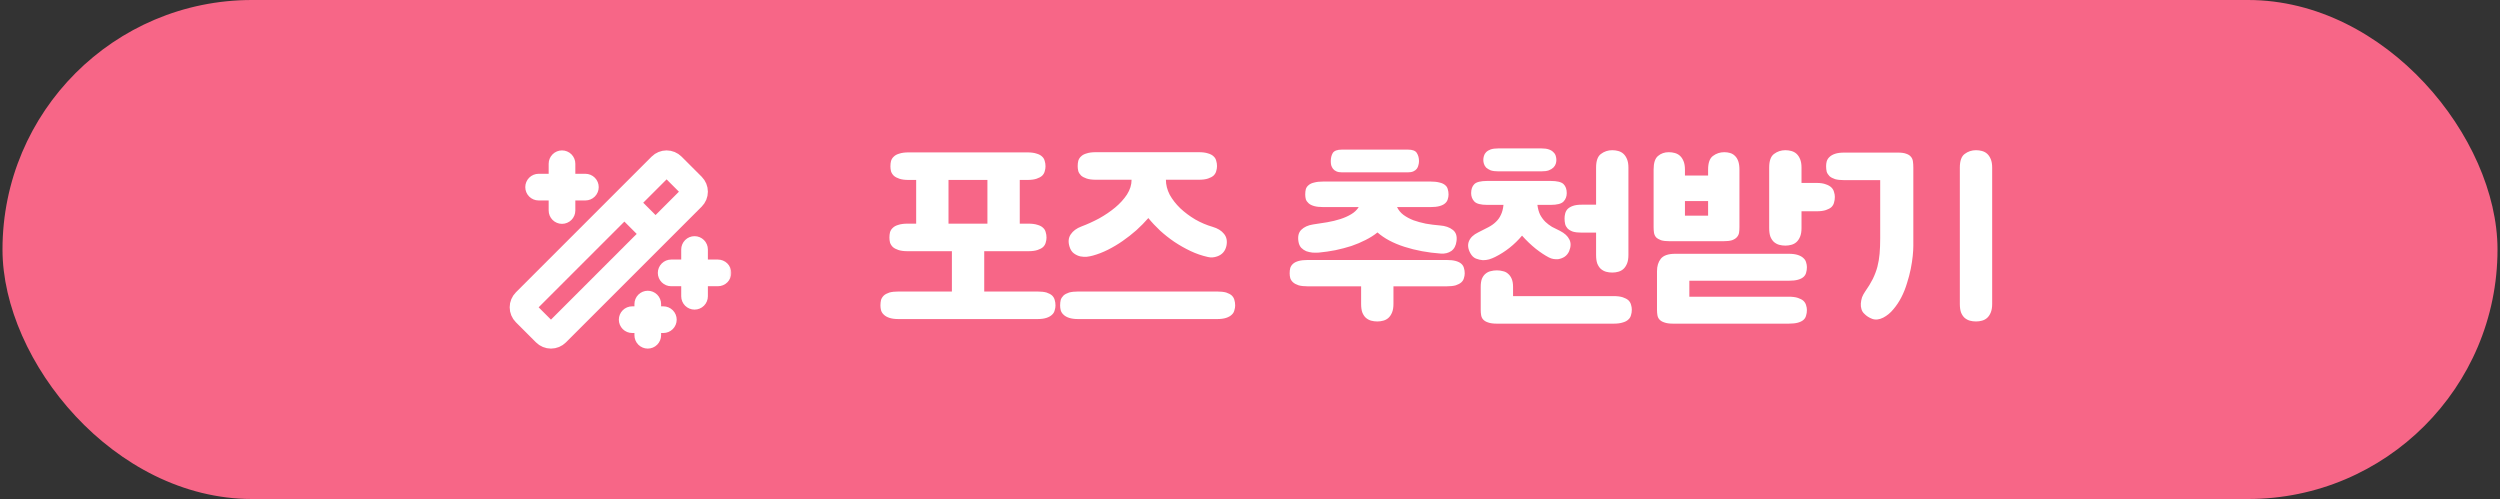 <svg width="501" height="100" viewBox="0 0 501 100" fill="none" xmlns="http://www.w3.org/2000/svg">
<rect x="0" y="0" width="501" height="100" fill="#333333" stroke="none"/>
<rect x="0.5" width="500" height="100" rx="50" fill="#F76687"/>
<mask id="path-2-outside-1_51_227" maskUnits="userSpaceOnUse" x="101.639" y="29.64" width="45" height="41" fill="black">
<rect fill="white" x="101.639" y="29.64" width="45" height="41"/>
<path d="M145.047 54.688C145.047 54.998 144.924 55.296 144.704 55.516C144.484 55.736 144.186 55.859 143.875 55.859H140.36V59.375C140.36 59.686 140.236 59.984 140.016 60.204C139.797 60.423 139.499 60.547 139.188 60.547C138.877 60.547 138.579 60.423 138.359 60.204C138.139 59.984 138.016 59.686 138.016 59.375V55.859H134.5C134.189 55.859 133.891 55.736 133.672 55.516C133.452 55.296 133.328 54.998 133.328 54.688C133.328 54.377 133.452 54.079 133.672 53.859C133.891 53.639 134.189 53.516 134.5 53.516H138.016V50C138.016 49.689 138.139 49.391 138.359 49.171C138.579 48.952 138.877 48.828 139.188 48.828C139.499 48.828 139.797 48.952 140.016 49.171C140.236 49.391 140.36 49.689 140.36 50V53.516H143.875C144.186 53.516 144.484 53.639 144.704 53.859C144.924 54.079 145.047 54.377 145.047 54.688ZM107.938 38.672H111.453V42.188C111.453 42.498 111.577 42.796 111.797 43.016C112.016 43.236 112.314 43.359 112.625 43.359C112.936 43.359 113.234 43.236 113.454 43.016C113.674 42.796 113.797 42.498 113.797 42.188V38.672H117.313C117.623 38.672 117.922 38.548 118.141 38.329C118.361 38.109 118.485 37.811 118.485 37.5C118.485 37.189 118.361 36.891 118.141 36.671C117.922 36.452 117.623 36.328 117.313 36.328H113.797V32.812C113.797 32.502 113.674 32.204 113.454 31.984C113.234 31.764 112.936 31.641 112.625 31.641C112.314 31.641 112.016 31.764 111.797 31.984C111.577 32.204 111.453 32.502 111.453 32.812V36.328H107.938C107.627 36.328 107.329 36.452 107.109 36.671C106.889 36.891 106.766 37.189 106.766 37.5C106.766 37.811 106.889 38.109 107.109 38.329C107.329 38.548 107.627 38.672 107.938 38.672ZM132.938 62.891H130.985V60.938C130.985 60.627 130.861 60.329 130.641 60.109C130.422 59.889 130.123 59.766 129.813 59.766C129.502 59.766 129.204 59.889 128.984 60.109C128.764 60.329 128.641 60.627 128.641 60.938V62.891H126.688C126.377 62.891 126.079 63.014 125.859 63.234C125.639 63.454 125.516 63.752 125.516 64.062C125.516 64.373 125.639 64.671 125.859 64.891C126.079 65.111 126.377 65.234 126.688 65.234H128.641V67.188C128.641 67.498 128.764 67.796 128.984 68.016C129.204 68.236 129.502 68.359 129.813 68.359C130.123 68.359 130.422 68.236 130.641 68.016C130.861 67.796 130.985 67.498 130.985 67.188V65.234H132.938C133.248 65.234 133.547 65.111 133.766 64.891C133.986 64.671 134.11 64.373 134.11 64.062C134.11 63.752 133.986 63.454 133.766 63.234C133.547 63.014 133.248 62.891 132.938 62.891ZM139.559 40.35L112.348 67.558C112.094 67.812 111.792 68.014 111.461 68.151C111.129 68.289 110.773 68.359 110.414 68.359C110.055 68.359 109.7 68.289 109.368 68.151C109.036 68.014 108.735 67.812 108.481 67.558L104.44 63.517C104.186 63.264 103.984 62.962 103.847 62.63C103.709 62.299 103.639 61.943 103.639 61.584C103.639 61.225 103.709 60.869 103.847 60.538C103.984 60.206 104.186 59.904 104.44 59.65L131.651 32.441C131.905 32.187 132.206 31.986 132.538 31.849C132.869 31.711 133.225 31.64 133.584 31.64C133.943 31.64 134.299 31.711 134.631 31.849C134.962 31.986 135.264 32.187 135.518 32.441L139.559 36.482C139.813 36.736 140.014 37.038 140.152 37.37C140.289 37.701 140.36 38.057 140.36 38.416C140.36 38.775 140.289 39.131 140.152 39.462C140.014 39.794 139.813 40.096 139.559 40.35ZM129.717 46.875L125.125 42.283L106.098 61.309C106.062 61.345 106.033 61.388 106.013 61.435C105.993 61.483 105.983 61.534 105.983 61.585C105.983 61.636 105.993 61.687 106.013 61.734C106.033 61.782 106.062 61.825 106.098 61.861L110.139 65.9C110.212 65.973 110.311 66.014 110.414 66.014C110.517 66.014 110.616 65.973 110.69 65.9L129.717 46.875ZM137.901 38.139L133.862 34.1C133.825 34.063 133.782 34.034 133.735 34.015C133.687 33.995 133.636 33.985 133.585 33.985C133.534 33.985 133.483 33.995 133.436 34.015C133.388 34.034 133.345 34.063 133.309 34.1L126.781 40.625L131.375 45.219L137.901 38.691C137.937 38.655 137.966 38.612 137.985 38.565C138.005 38.517 138.015 38.466 138.015 38.415C138.015 38.364 138.005 38.313 137.985 38.265C137.966 38.218 137.937 38.175 137.901 38.139Z"/>
</mask>
<path d="M145.047 54.688C145.047 54.998 144.924 55.296 144.704 55.516C144.484 55.736 144.186 55.859 143.875 55.859H140.36V59.375C140.36 59.686 140.236 59.984 140.016 60.204C139.797 60.423 139.499 60.547 139.188 60.547C138.877 60.547 138.579 60.423 138.359 60.204C138.139 59.984 138.016 59.686 138.016 59.375V55.859H134.5C134.189 55.859 133.891 55.736 133.672 55.516C133.452 55.296 133.328 54.998 133.328 54.688C133.328 54.377 133.452 54.079 133.672 53.859C133.891 53.639 134.189 53.516 134.5 53.516H138.016V50C138.016 49.689 138.139 49.391 138.359 49.171C138.579 48.952 138.877 48.828 139.188 48.828C139.499 48.828 139.797 48.952 140.016 49.171C140.236 49.391 140.36 49.689 140.36 50V53.516H143.875C144.186 53.516 144.484 53.639 144.704 53.859C144.924 54.079 145.047 54.377 145.047 54.688ZM107.938 38.672H111.453V42.188C111.453 42.498 111.577 42.796 111.797 43.016C112.016 43.236 112.314 43.359 112.625 43.359C112.936 43.359 113.234 43.236 113.454 43.016C113.674 42.796 113.797 42.498 113.797 42.188V38.672H117.313C117.623 38.672 117.922 38.548 118.141 38.329C118.361 38.109 118.485 37.811 118.485 37.5C118.485 37.189 118.361 36.891 118.141 36.671C117.922 36.452 117.623 36.328 117.313 36.328H113.797V32.812C113.797 32.502 113.674 32.204 113.454 31.984C113.234 31.764 112.936 31.641 112.625 31.641C112.314 31.641 112.016 31.764 111.797 31.984C111.577 32.204 111.453 32.502 111.453 32.812V36.328H107.938C107.627 36.328 107.329 36.452 107.109 36.671C106.889 36.891 106.766 37.189 106.766 37.5C106.766 37.811 106.889 38.109 107.109 38.329C107.329 38.548 107.627 38.672 107.938 38.672ZM132.938 62.891H130.985V60.938C130.985 60.627 130.861 60.329 130.641 60.109C130.422 59.889 130.123 59.766 129.813 59.766C129.502 59.766 129.204 59.889 128.984 60.109C128.764 60.329 128.641 60.627 128.641 60.938V62.891H126.688C126.377 62.891 126.079 63.014 125.859 63.234C125.639 63.454 125.516 63.752 125.516 64.062C125.516 64.373 125.639 64.671 125.859 64.891C126.079 65.111 126.377 65.234 126.688 65.234H128.641V67.188C128.641 67.498 128.764 67.796 128.984 68.016C129.204 68.236 129.502 68.359 129.813 68.359C130.123 68.359 130.422 68.236 130.641 68.016C130.861 67.796 130.985 67.498 130.985 67.188V65.234H132.938C133.248 65.234 133.547 65.111 133.766 64.891C133.986 64.671 134.11 64.373 134.11 64.062C134.11 63.752 133.986 63.454 133.766 63.234C133.547 63.014 133.248 62.891 132.938 62.891ZM139.559 40.35L112.348 67.558C112.094 67.812 111.792 68.014 111.461 68.151C111.129 68.289 110.773 68.359 110.414 68.359C110.055 68.359 109.7 68.289 109.368 68.151C109.036 68.014 108.735 67.812 108.481 67.558L104.44 63.517C104.186 63.264 103.984 62.962 103.847 62.63C103.709 62.299 103.639 61.943 103.639 61.584C103.639 61.225 103.709 60.869 103.847 60.538C103.984 60.206 104.186 59.904 104.44 59.65L131.651 32.441C131.905 32.187 132.206 31.986 132.538 31.849C132.869 31.711 133.225 31.64 133.584 31.64C133.943 31.64 134.299 31.711 134.631 31.849C134.962 31.986 135.264 32.187 135.518 32.441L139.559 36.482C139.813 36.736 140.014 37.038 140.152 37.37C140.289 37.701 140.36 38.057 140.36 38.416C140.36 38.775 140.289 39.131 140.152 39.462C140.014 39.794 139.813 40.096 139.559 40.35ZM129.717 46.875L125.125 42.283L106.098 61.309C106.062 61.345 106.033 61.388 106.013 61.435C105.993 61.483 105.983 61.534 105.983 61.585C105.983 61.636 105.993 61.687 106.013 61.734C106.033 61.782 106.062 61.825 106.098 61.861L110.139 65.9C110.212 65.973 110.311 66.014 110.414 66.014C110.517 66.014 110.616 65.973 110.69 65.9L129.717 46.875ZM137.901 38.139L133.862 34.1C133.825 34.063 133.782 34.034 133.735 34.015C133.687 33.995 133.636 33.985 133.585 33.985C133.534 33.985 133.483 33.995 133.436 34.015C133.388 34.034 133.345 34.063 133.309 34.1L126.781 40.625L131.375 45.219L137.901 38.691C137.937 38.655 137.966 38.612 137.985 38.565C138.005 38.517 138.015 38.466 138.015 38.415C138.015 38.364 138.005 38.313 137.985 38.265C137.966 38.218 137.937 38.175 137.901 38.139Z" fill="white"/>
<path d="M145.047 54.688C145.047 54.998 144.924 55.296 144.704 55.516C144.484 55.736 144.186 55.859 143.875 55.859H140.36V59.375C140.36 59.686 140.236 59.984 140.016 60.204C139.797 60.423 139.499 60.547 139.188 60.547C138.877 60.547 138.579 60.423 138.359 60.204C138.139 59.984 138.016 59.686 138.016 59.375V55.859H134.5C134.189 55.859 133.891 55.736 133.672 55.516C133.452 55.296 133.328 54.998 133.328 54.688C133.328 54.377 133.452 54.079 133.672 53.859C133.891 53.639 134.189 53.516 134.5 53.516H138.016V50C138.016 49.689 138.139 49.391 138.359 49.171C138.579 48.952 138.877 48.828 139.188 48.828C139.499 48.828 139.797 48.952 140.016 49.171C140.236 49.391 140.36 49.689 140.36 50V53.516H143.875C144.186 53.516 144.484 53.639 144.704 53.859C144.924 54.079 145.047 54.377 145.047 54.688ZM107.938 38.672H111.453V42.188C111.453 42.498 111.577 42.796 111.797 43.016C112.016 43.236 112.314 43.359 112.625 43.359C112.936 43.359 113.234 43.236 113.454 43.016C113.674 42.796 113.797 42.498 113.797 42.188V38.672H117.313C117.623 38.672 117.922 38.548 118.141 38.329C118.361 38.109 118.485 37.811 118.485 37.5C118.485 37.189 118.361 36.891 118.141 36.671C117.922 36.452 117.623 36.328 117.313 36.328H113.797V32.812C113.797 32.502 113.674 32.204 113.454 31.984C113.234 31.764 112.936 31.641 112.625 31.641C112.314 31.641 112.016 31.764 111.797 31.984C111.577 32.204 111.453 32.502 111.453 32.812V36.328H107.938C107.627 36.328 107.329 36.452 107.109 36.671C106.889 36.891 106.766 37.189 106.766 37.5C106.766 37.811 106.889 38.109 107.109 38.329C107.329 38.548 107.627 38.672 107.938 38.672ZM132.938 62.891H130.985V60.938C130.985 60.627 130.861 60.329 130.641 60.109C130.422 59.889 130.123 59.766 129.813 59.766C129.502 59.766 129.204 59.889 128.984 60.109C128.764 60.329 128.641 60.627 128.641 60.938V62.891H126.688C126.377 62.891 126.079 63.014 125.859 63.234C125.639 63.454 125.516 63.752 125.516 64.062C125.516 64.373 125.639 64.671 125.859 64.891C126.079 65.111 126.377 65.234 126.688 65.234H128.641V67.188C128.641 67.498 128.764 67.796 128.984 68.016C129.204 68.236 129.502 68.359 129.813 68.359C130.123 68.359 130.422 68.236 130.641 68.016C130.861 67.796 130.985 67.498 130.985 67.188V65.234H132.938C133.248 65.234 133.547 65.111 133.766 64.891C133.986 64.671 134.11 64.373 134.11 64.062C134.11 63.752 133.986 63.454 133.766 63.234C133.547 63.014 133.248 62.891 132.938 62.891ZM139.559 40.35L112.348 67.558C112.094 67.812 111.792 68.014 111.461 68.151C111.129 68.289 110.773 68.359 110.414 68.359C110.055 68.359 109.7 68.289 109.368 68.151C109.036 68.014 108.735 67.812 108.481 67.558L104.44 63.517C104.186 63.264 103.984 62.962 103.847 62.63C103.709 62.299 103.639 61.943 103.639 61.584C103.639 61.225 103.709 60.869 103.847 60.538C103.984 60.206 104.186 59.904 104.44 59.65L131.651 32.441C131.905 32.187 132.206 31.986 132.538 31.849C132.869 31.711 133.225 31.64 133.584 31.64C133.943 31.64 134.299 31.711 134.631 31.849C134.962 31.986 135.264 32.187 135.518 32.441L139.559 36.482C139.813 36.736 140.014 37.038 140.152 37.37C140.289 37.701 140.36 38.057 140.36 38.416C140.36 38.775 140.289 39.131 140.152 39.462C140.014 39.794 139.813 40.096 139.559 40.35ZM129.717 46.875L125.125 42.283L106.098 61.309C106.062 61.345 106.033 61.388 106.013 61.435C105.993 61.483 105.983 61.534 105.983 61.585C105.983 61.636 105.993 61.687 106.013 61.734C106.033 61.782 106.062 61.825 106.098 61.861L110.139 65.9C110.212 65.973 110.311 66.014 110.414 66.014C110.517 66.014 110.616 65.973 110.69 65.9L129.717 46.875ZM137.901 38.139L133.862 34.1C133.825 34.063 133.782 34.034 133.735 34.015C133.687 33.995 133.636 33.985 133.585 33.985C133.534 33.985 133.483 33.995 133.436 34.015C133.388 34.034 133.345 34.063 133.309 34.1L126.781 40.625L131.375 45.219L137.901 38.691C137.937 38.655 137.966 38.612 137.985 38.565C138.005 38.517 138.015 38.466 138.015 38.415C138.015 38.364 138.005 38.313 137.985 38.265C137.966 38.218 137.937 38.175 137.901 38.139Z" stroke="white" stroke-width="3" mask="url(#path-2-outside-1_51_227)"/>
<path d="M176.44 61.22C176.44 60.82 176.48 60.447 176.56 60.1C176.667 59.78 176.853 59.487 177.12 59.22C177.387 58.98 177.76 58.78 178.24 58.62C178.72 58.487 179.333 58.42 180.08 58.42H190.76V50.34H181.88C181.133 50.34 180.52 50.26 180.04 50.1C179.56 49.94 179.187 49.74 178.92 49.5C178.653 49.233 178.467 48.94 178.36 48.62C178.28 48.273 178.24 47.94 178.24 47.62C178.24 47.22 178.28 46.86 178.36 46.54C178.467 46.193 178.653 45.9 178.92 45.66C179.187 45.393 179.56 45.193 180.04 45.06C180.52 44.9 181.133 44.82 181.88 44.82H183.6V36.06H182.08C181.333 36.06 180.72 35.98 180.24 35.82C179.76 35.66 179.387 35.46 179.12 35.22C178.853 34.953 178.667 34.66 178.56 34.34C178.48 33.993 178.44 33.66 178.44 33.34C178.44 32.94 178.48 32.58 178.56 32.26C178.667 31.913 178.853 31.62 179.12 31.38C179.387 31.113 179.76 30.913 180.24 30.78C180.72 30.62 181.333 30.54 182.08 30.54H205.88C206.627 30.54 207.24 30.62 207.72 30.78C208.2 30.913 208.573 31.113 208.84 31.38C209.107 31.62 209.28 31.913 209.36 32.26C209.467 32.58 209.52 32.94 209.52 33.34C209.52 33.66 209.467 33.993 209.36 34.34C209.28 34.66 209.107 34.953 208.84 35.22C208.573 35.46 208.2 35.66 207.72 35.82C207.24 35.98 206.627 36.06 205.88 36.06H204.36V44.82H206.08C206.827 44.82 207.44 44.9 207.92 45.06C208.4 45.193 208.773 45.393 209.04 45.66C209.307 45.9 209.48 46.193 209.56 46.54C209.667 46.86 209.72 47.22 209.72 47.62C209.72 47.94 209.667 48.273 209.56 48.62C209.48 48.94 209.307 49.233 209.04 49.5C208.773 49.74 208.4 49.94 207.92 50.1C207.44 50.26 206.827 50.34 206.08 50.34H197.24V58.42H207.88C208.627 58.42 209.24 58.487 209.72 58.62C210.2 58.78 210.573 58.98 210.84 59.22C211.107 59.487 211.28 59.78 211.36 60.1C211.467 60.447 211.52 60.82 211.52 61.22C211.52 61.54 211.467 61.86 211.36 62.18C211.28 62.527 211.107 62.82 210.84 63.06C210.573 63.327 210.2 63.54 209.72 63.7C209.24 63.86 208.627 63.94 207.88 63.94H180.08C179.333 63.94 178.72 63.86 178.24 63.7C177.76 63.54 177.387 63.327 177.12 63.06C176.853 62.82 176.667 62.527 176.56 62.18C176.48 61.86 176.44 61.54 176.44 61.22ZM190.08 44.82H197.88V36.06H190.08V44.82ZM215.968 33.3C215.968 32.9 216.008 32.54 216.088 32.22C216.194 31.873 216.381 31.58 216.648 31.34C216.914 31.073 217.288 30.873 217.768 30.74C218.248 30.58 218.861 30.5 219.608 30.5H240.248C240.994 30.5 241.608 30.58 242.088 30.74C242.568 30.873 242.941 31.073 243.208 31.34C243.474 31.58 243.648 31.873 243.728 32.22C243.834 32.54 243.888 32.9 243.888 33.3C243.888 33.62 243.834 33.953 243.728 34.3C243.648 34.62 243.474 34.913 243.208 35.18C242.941 35.42 242.568 35.62 242.088 35.78C241.608 35.94 240.994 36.02 240.248 36.02H233.648C233.648 37.033 233.901 38.033 234.408 39.02C234.941 39.98 235.648 40.887 236.528 41.74C237.408 42.567 238.408 43.313 239.528 43.98C240.648 44.62 241.808 45.113 243.008 45.46C244.021 45.753 244.781 46.22 245.288 46.86C245.821 47.5 245.981 48.313 245.768 49.3C245.528 50.34 244.914 51.033 243.928 51.38C243.634 51.487 243.328 51.553 243.008 51.58C242.688 51.607 242.368 51.58 242.048 51.5C240.848 51.233 239.688 50.833 238.568 50.3C237.448 49.767 236.368 49.153 235.328 48.46C234.314 47.767 233.368 47.02 232.488 46.22C231.608 45.393 230.821 44.553 230.128 43.7C229.408 44.527 228.608 45.34 227.728 46.14C226.848 46.913 225.928 47.633 224.968 48.3C224.008 48.967 223.021 49.553 222.008 50.06C220.994 50.567 219.994 50.953 219.008 51.22C218.634 51.327 218.221 51.407 217.768 51.46C217.341 51.487 216.914 51.46 216.488 51.38C216.034 51.273 215.608 51.073 215.208 50.78C214.808 50.487 214.514 50.033 214.328 49.42C214.034 48.46 214.114 47.647 214.568 46.98C215.021 46.287 215.741 45.753 216.728 45.38C217.874 44.953 219.048 44.42 220.248 43.78C221.448 43.113 222.528 42.38 223.488 41.58C224.448 40.78 225.234 39.913 225.848 38.98C226.461 38.02 226.768 37.033 226.768 36.02H219.608C218.861 36.02 218.248 35.94 217.768 35.78C217.288 35.62 216.914 35.42 216.648 35.18C216.381 34.913 216.194 34.62 216.088 34.3C216.008 33.953 215.968 33.62 215.968 33.3ZM212.448 61.22C212.448 60.82 212.488 60.447 212.568 60.1C212.674 59.78 212.861 59.487 213.128 59.22C213.394 58.98 213.768 58.78 214.248 58.62C214.728 58.487 215.341 58.42 216.088 58.42H243.888C244.634 58.42 245.248 58.487 245.728 58.62C246.208 58.78 246.581 58.98 246.848 59.22C247.114 59.487 247.288 59.78 247.368 60.1C247.474 60.447 247.528 60.82 247.528 61.22C247.528 61.54 247.474 61.86 247.368 62.18C247.288 62.527 247.114 62.82 246.848 63.06C246.581 63.327 246.208 63.54 245.728 63.7C245.248 63.86 244.634 63.94 243.888 63.94H216.088C215.341 63.94 214.728 63.86 214.248 63.7C213.768 63.54 213.394 63.327 213.128 63.06C212.861 62.82 212.674 62.527 212.568 62.18C212.488 61.86 212.448 61.54 212.448 61.22ZM261.568 38.98C261.568 38.58 261.608 38.22 261.688 37.9C261.794 37.58 261.981 37.313 262.248 37.1C262.514 36.86 262.888 36.687 263.368 36.58C263.848 36.447 264.461 36.38 265.208 36.38H286.648C287.394 36.38 288.008 36.447 288.488 36.58C288.968 36.687 289.341 36.86 289.608 37.1C289.874 37.313 290.048 37.58 290.128 37.9C290.234 38.22 290.288 38.58 290.288 38.98C290.288 39.3 290.234 39.62 290.128 39.94C290.048 40.233 289.874 40.5 289.608 40.74C289.341 40.98 288.968 41.167 288.488 41.3C288.008 41.433 287.394 41.5 286.648 41.5H279.968C280.261 42.113 280.688 42.633 281.248 43.06C281.834 43.487 282.501 43.847 283.248 44.14C283.994 44.407 284.821 44.633 285.728 44.82C286.634 44.98 287.581 45.1 288.568 45.18C289.634 45.26 290.488 45.553 291.128 46.06C291.768 46.54 292.021 47.287 291.888 48.3C291.781 49.207 291.434 49.873 290.848 50.3C290.261 50.7 289.568 50.873 288.768 50.82C286.128 50.633 283.688 50.18 281.448 49.46C279.208 48.74 277.408 47.78 276.048 46.58C275.354 47.14 274.554 47.647 273.648 48.1C272.768 48.553 271.821 48.953 270.808 49.3C269.794 49.62 268.728 49.9 267.608 50.14C266.514 50.353 265.408 50.513 264.288 50.62C263.888 50.647 263.461 50.647 263.008 50.62C262.554 50.567 262.141 50.473 261.768 50.34C261.394 50.18 261.061 49.953 260.768 49.66C260.474 49.34 260.288 48.913 260.208 48.38C260.048 47.367 260.234 46.593 260.768 46.06C261.328 45.5 262.114 45.14 263.128 44.98C264.088 44.847 265.034 44.7 265.968 44.54C266.901 44.38 267.781 44.167 268.608 43.9C269.434 43.633 270.154 43.313 270.768 42.94C271.408 42.567 271.914 42.087 272.288 41.5H265.208C264.461 41.5 263.848 41.433 263.368 41.3C262.888 41.167 262.514 40.98 262.248 40.74C261.981 40.5 261.794 40.233 261.688 39.94C261.608 39.62 261.568 39.3 261.568 38.98ZM258.448 54.78C258.448 54.38 258.488 54.02 258.568 53.7C258.674 53.38 258.861 53.1 259.128 52.86C259.394 52.62 259.768 52.433 260.248 52.3C260.728 52.167 261.341 52.1 262.088 52.1H289.888C290.634 52.1 291.248 52.167 291.728 52.3C292.208 52.433 292.581 52.62 292.848 52.86C293.114 53.1 293.288 53.38 293.368 53.7C293.474 54.02 293.528 54.38 293.528 54.78C293.528 55.1 293.474 55.42 293.368 55.74C293.288 56.06 293.114 56.34 292.848 56.58C292.581 56.82 292.208 57.02 291.728 57.18C291.248 57.313 290.634 57.38 289.888 57.38H279.248V60.9C279.248 61.593 279.154 62.167 278.968 62.62C278.781 63.073 278.541 63.433 278.248 63.7C277.954 63.967 277.608 64.153 277.208 64.26C276.834 64.367 276.434 64.42 276.008 64.42C275.581 64.42 275.168 64.367 274.768 64.26C274.394 64.153 274.048 63.967 273.728 63.7C273.434 63.433 273.194 63.073 273.008 62.62C272.848 62.167 272.768 61.593 272.768 60.9V57.38H262.088C261.341 57.38 260.728 57.313 260.248 57.18C259.768 57.02 259.394 56.82 259.128 56.58C258.861 56.34 258.674 56.06 258.568 55.74C258.488 55.42 258.448 55.1 258.448 54.78ZM266.688 32.3C266.688 31.66 266.821 31.113 267.088 30.66C267.381 30.207 267.994 29.98 268.928 29.98H282.128C283.061 29.98 283.661 30.207 283.928 30.66C284.221 31.113 284.368 31.66 284.368 32.3C284.368 32.567 284.328 32.833 284.248 33.1C284.194 33.367 284.088 33.607 283.928 33.82C283.768 34.033 283.541 34.207 283.248 34.34C282.954 34.473 282.581 34.54 282.128 34.54H268.928C268.474 34.54 268.101 34.473 267.808 34.34C267.514 34.207 267.288 34.033 267.128 33.82C266.968 33.607 266.848 33.367 266.768 33.1C266.714 32.833 266.688 32.567 266.688 32.3ZM294.816 38.7C294.816 37.927 295.029 37.327 295.456 36.9C295.882 36.473 296.749 36.26 298.056 36.26H310.736C312.042 36.26 312.909 36.473 313.336 36.9C313.762 37.327 313.976 37.927 313.976 38.7C313.976 39.367 313.762 39.927 313.336 40.38C312.909 40.833 312.042 41.06 310.736 41.06H308.096C308.202 41.86 308.389 42.527 308.656 43.06C308.949 43.593 309.296 44.06 309.696 44.46C310.096 44.833 310.536 45.167 311.016 45.46C311.522 45.727 312.056 45.993 312.616 46.26C313.549 46.74 314.176 47.313 314.496 47.98C314.842 48.647 314.829 49.433 314.456 50.34C314.242 50.82 313.936 51.193 313.536 51.46C313.162 51.7 312.736 51.86 312.256 51.94C311.962 51.967 311.642 51.953 311.296 51.9C310.976 51.847 310.669 51.74 310.376 51.58C309.602 51.18 308.736 50.607 307.776 49.86C306.816 49.087 305.896 48.207 305.016 47.22C303.496 49.033 301.696 50.46 299.616 51.5C299.242 51.687 298.842 51.847 298.416 51.98C298.016 52.087 297.602 52.14 297.176 52.14C296.722 52.113 296.256 52.007 295.776 51.82C295.322 51.633 294.949 51.273 294.656 50.74C294.176 49.86 294.082 49.06 294.376 48.34C294.669 47.62 295.282 47.033 296.216 46.58C296.989 46.207 297.669 45.86 298.256 45.54C298.869 45.22 299.376 44.86 299.776 44.46C300.202 44.06 300.536 43.593 300.776 43.06C301.042 42.527 301.216 41.86 301.296 41.06H298.056C296.749 41.06 295.882 40.833 295.456 40.38C295.029 39.927 294.816 39.367 294.816 38.7ZM303.216 59.34H323.376C324.122 59.34 324.736 59.42 325.216 59.58C325.696 59.74 326.069 59.94 326.336 60.18C326.602 60.447 326.776 60.74 326.856 61.06C326.962 61.407 327.016 61.74 327.016 62.06C327.016 62.46 326.962 62.82 326.856 63.14C326.776 63.487 326.602 63.78 326.336 64.02C326.069 64.287 325.696 64.487 325.216 64.62C324.736 64.78 324.122 64.86 323.376 64.86H299.976C299.229 64.86 298.642 64.78 298.216 64.62C297.789 64.487 297.456 64.287 297.216 64.02C297.002 63.78 296.869 63.487 296.816 63.14C296.762 62.82 296.736 62.46 296.736 62.06V57.5C296.736 56.833 296.816 56.287 296.976 55.86C297.162 55.433 297.402 55.1 297.696 54.86C298.016 54.593 298.362 54.42 298.736 54.34C299.136 54.233 299.549 54.18 299.976 54.18C300.402 54.18 300.802 54.233 301.176 54.34C301.576 54.42 301.922 54.593 302.216 54.86C302.509 55.1 302.749 55.433 302.936 55.86C303.122 56.287 303.216 56.833 303.216 57.5V59.34ZM319.856 46.62H317.016C316.269 46.62 315.669 46.553 315.216 46.42C314.762 46.26 314.402 46.047 314.136 45.78C313.896 45.513 313.736 45.22 313.656 44.9C313.576 44.553 313.536 44.18 313.536 43.78C313.536 43.46 313.576 43.14 313.656 42.82C313.736 42.473 313.896 42.167 314.136 41.9C314.402 41.633 314.762 41.42 315.216 41.26C315.669 41.1 316.269 41.02 317.016 41.02H319.856V33.58C319.856 32.247 320.176 31.34 320.816 30.86C321.482 30.353 322.242 30.1 323.096 30.1C323.522 30.1 323.922 30.153 324.296 30.26C324.696 30.367 325.042 30.553 325.336 30.82C325.629 31.087 325.869 31.447 326.056 31.9C326.242 32.353 326.336 32.913 326.336 33.58V51.1C326.336 51.793 326.242 52.367 326.056 52.82C325.869 53.273 325.629 53.633 325.336 53.9C325.042 54.167 324.696 54.353 324.296 54.46C323.922 54.567 323.522 54.62 323.096 54.62C322.669 54.62 322.256 54.567 321.856 54.46C321.482 54.353 321.136 54.167 320.816 53.9C320.522 53.633 320.282 53.273 320.096 52.82C319.936 52.367 319.856 51.793 319.856 51.1V46.62ZM297.256 32.06C297.256 31.793 297.296 31.527 297.376 31.26C297.456 30.967 297.602 30.713 297.816 30.5C298.056 30.26 298.362 30.073 298.736 29.94C299.136 29.807 299.656 29.74 300.296 29.74H308.856C309.496 29.74 310.002 29.807 310.376 29.94C310.776 30.073 311.082 30.26 311.296 30.5C311.536 30.713 311.696 30.967 311.776 31.26C311.856 31.527 311.896 31.793 311.896 32.06C311.896 32.3 311.856 32.553 311.776 32.82C311.696 33.087 311.536 33.34 311.296 33.58C311.082 33.793 310.776 33.98 310.376 34.14C310.002 34.273 309.496 34.34 308.856 34.34H300.296C299.656 34.34 299.136 34.273 298.736 34.14C298.362 33.98 298.056 33.793 297.816 33.58C297.602 33.34 297.456 33.087 297.376 32.82C297.296 32.553 297.256 32.3 297.256 32.06ZM358.463 50.86C359.21 50.86 359.823 50.94 360.303 51.1C360.783 51.26 361.157 51.473 361.423 51.74C361.69 51.98 361.863 52.26 361.943 52.58C362.05 52.9 362.103 53.22 362.103 53.54C362.103 53.94 362.05 54.313 361.943 54.66C361.863 54.98 361.69 55.26 361.423 55.5C361.157 55.74 360.783 55.927 360.303 56.06C359.823 56.193 359.21 56.26 358.463 56.26H338.543V59.46H358.463C359.21 59.46 359.823 59.54 360.303 59.7C360.783 59.86 361.157 60.06 361.423 60.3C361.69 60.567 361.863 60.86 361.943 61.18C362.05 61.5 362.103 61.82 362.103 62.14C362.103 62.54 362.05 62.9 361.943 63.22C361.863 63.567 361.69 63.86 361.423 64.1C361.157 64.34 360.783 64.527 360.303 64.66C359.823 64.793 359.21 64.86 358.463 64.86H335.303C334.557 64.86 333.97 64.78 333.543 64.62C333.117 64.487 332.783 64.287 332.543 64.02C332.33 63.78 332.197 63.487 332.143 63.14C332.09 62.82 332.063 62.46 332.063 62.06V54.34C332.063 53.327 332.317 52.5 332.823 51.86C333.357 51.193 334.317 50.86 335.703 50.86H358.463ZM337.663 35.18H342.303V33.98C342.303 32.647 342.623 31.74 343.263 31.26C343.93 30.753 344.69 30.5 345.543 30.5C345.97 30.5 346.357 30.553 346.703 30.66C347.077 30.767 347.397 30.953 347.663 31.22C347.957 31.487 348.183 31.847 348.343 32.3C348.503 32.753 348.583 33.313 348.583 33.98V45.54C348.583 45.94 348.557 46.313 348.503 46.66C348.45 46.98 348.303 47.273 348.063 47.54C347.85 47.78 347.53 47.98 347.103 48.14C346.677 48.273 346.09 48.34 345.343 48.34H334.623C333.877 48.34 333.29 48.273 332.863 48.14C332.437 47.98 332.103 47.78 331.863 47.54C331.65 47.273 331.517 46.98 331.463 46.66C331.41 46.313 331.383 45.94 331.383 45.54V33.98C331.383 32.647 331.677 31.74 332.263 31.26C332.85 30.753 333.57 30.5 334.423 30.5C334.85 30.5 335.25 30.553 335.623 30.66C336.023 30.767 336.37 30.953 336.663 31.22C336.957 31.487 337.197 31.847 337.383 32.3C337.57 32.753 337.663 33.313 337.663 33.98V35.18ZM354.543 33.58C354.543 32.247 354.863 31.34 355.503 30.86C356.17 30.353 356.93 30.1 357.783 30.1C358.21 30.1 358.61 30.153 358.983 30.26C359.383 30.367 359.73 30.553 360.023 30.82C360.317 31.087 360.557 31.447 360.743 31.9C360.93 32.353 361.023 32.913 361.023 33.58V36.66H364.063C364.81 36.66 365.423 36.753 365.903 36.94C366.383 37.1 366.757 37.313 367.023 37.58C367.29 37.847 367.463 38.153 367.543 38.5C367.65 38.82 367.703 39.14 367.703 39.46C367.703 39.86 367.65 40.233 367.543 40.58C367.463 40.927 367.29 41.233 367.023 41.5C366.757 41.74 366.383 41.94 365.903 42.1C365.423 42.26 364.81 42.34 364.063 42.34H361.023V45.7C361.023 46.393 360.93 46.967 360.743 47.42C360.557 47.873 360.317 48.233 360.023 48.5C359.73 48.767 359.383 48.953 358.983 49.06C358.61 49.167 358.21 49.22 357.783 49.22C357.357 49.22 356.943 49.167 356.543 49.06C356.17 48.953 355.823 48.767 355.503 48.5C355.21 48.233 354.97 47.873 354.783 47.42C354.623 46.967 354.543 46.393 354.543 45.7V33.58ZM342.303 40.3H337.663V43.22H342.303V40.3ZM392.751 33.58C392.751 32.247 393.071 31.34 393.711 30.86C394.378 30.353 395.138 30.1 395.991 30.1C396.418 30.1 396.818 30.153 397.191 30.26C397.591 30.367 397.938 30.553 398.231 30.82C398.525 31.087 398.765 31.447 398.951 31.9C399.138 32.353 399.231 32.913 399.231 33.58V60.9C399.231 61.593 399.138 62.167 398.951 62.62C398.765 63.073 398.525 63.433 398.231 63.7C397.938 63.967 397.591 64.153 397.191 64.26C396.818 64.367 396.418 64.42 395.991 64.42C395.565 64.42 395.151 64.367 394.751 64.26C394.378 64.153 394.031 63.967 393.711 63.7C393.418 63.433 393.178 63.073 392.991 62.62C392.831 62.167 392.751 61.593 392.751 60.9V33.58ZM380.351 30.58C381.071 30.58 381.631 30.66 382.031 30.82C382.431 30.953 382.738 31.153 382.951 31.42C383.165 31.66 383.298 31.967 383.351 32.34C383.405 32.713 383.431 33.14 383.431 33.62V49.3C383.431 49.833 383.391 50.5 383.311 51.3C383.231 52.1 383.098 52.967 382.911 53.9C382.725 54.833 382.471 55.793 382.151 56.78C381.858 57.767 381.485 58.7 381.031 59.58C380.578 60.46 380.045 61.26 379.431 61.98C378.845 62.7 378.165 63.26 377.391 63.66C376.591 64.06 375.858 64.14 375.191 63.9C374.551 63.66 374.018 63.313 373.591 62.86C373.325 62.62 373.138 62.313 373.031 61.94C372.925 61.593 372.885 61.22 372.911 60.82C372.938 60.42 373.018 60.007 373.151 59.58C373.311 59.18 373.511 58.807 373.751 58.46C374.391 57.553 374.911 56.7 375.311 55.9C375.711 55.073 376.018 54.26 376.231 53.46C376.445 52.633 376.591 51.767 376.671 50.86C376.751 49.953 376.791 48.94 376.791 47.82V36.1H369.591C368.845 36.1 368.231 36.033 367.751 35.9C367.271 35.74 366.898 35.54 366.631 35.3C366.365 35.033 366.178 34.74 366.071 34.42C365.991 34.073 365.951 33.7 365.951 33.3C365.951 32.98 365.991 32.66 366.071 32.34C366.178 31.993 366.365 31.7 366.631 31.46C366.898 31.193 367.271 30.98 367.751 30.82C368.231 30.66 368.845 30.58 369.591 30.58H380.351Z" fill="white"/>
</svg>
